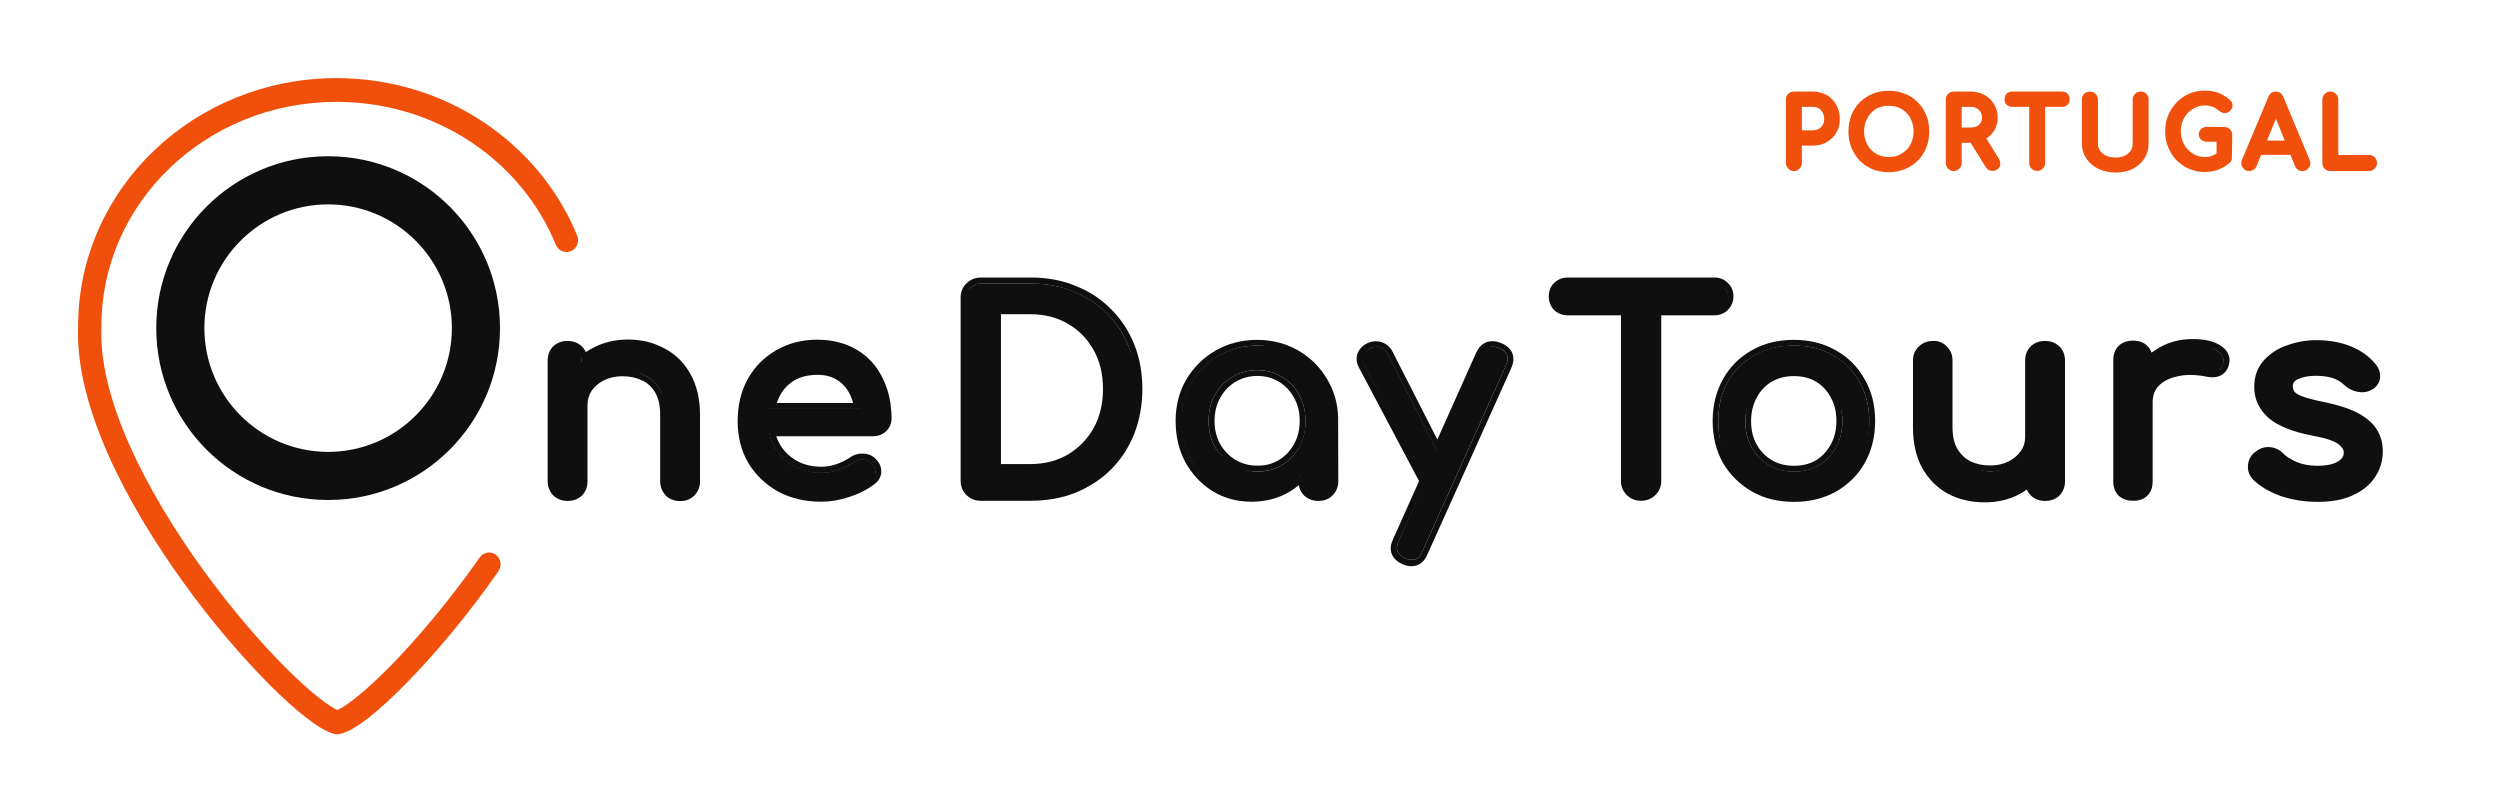 <svg width="160" height="52" viewBox="0 0 160 52" fill="none" xmlns="http://www.w3.org/2000/svg">
<g clip-path="url(#clip0_575_495)">
<path fill-rule="evenodd" clip-rule="evenodd" d="M21.54 6.52C13.18 6.52 6.49 12.99 6.49 20.86V20.88V20.9C6.39 23.17 7.09 25.8 8.3 28.51C9.5 31.21 11.18 33.95 12.97 36.43C14.76 38.9 16.65 41.1 18.28 42.73C19.09 43.54 19.83 44.21 20.45 44.69C20.95 45.08 21.33 45.32 21.59 45.44C21.65 45.41 21.74 45.37 21.85 45.31C22.07 45.18 22.35 44.99 22.67 44.74C23.31 44.24 24.1 43.52 24.98 42.63C26.73 40.85 28.79 38.4 30.7 35.68C30.94 35.34 31.4 35.26 31.73 35.5C32.06 35.74 32.14 36.22 31.9 36.56C29.95 39.36 27.83 41.87 26.02 43.71C25.12 44.63 24.28 45.4 23.57 45.95C23.22 46.23 22.88 46.46 22.58 46.63C22.29 46.8 21.98 46.94 21.67 46.99L21.49 47L21.33 46.95C20.81 46.8 20.19 46.39 19.53 45.88C18.85 45.35 18.07 44.64 17.23 43.8C15.55 42.11 13.6 39.86 11.77 37.32C9.94 34.79 8.2 31.96 6.94 29.13C5.69 26.32 4.89 23.45 5 20.84C5.02 12.04 12.47 5 21.54 5C28.52 5 34.52 9.16 36.94 15.08C37.1 15.47 36.92 15.91 36.54 16.07C36.16 16.23 35.73 16.05 35.57 15.66C33.4 10.33 27.95 6.52 21.54 6.52Z" fill="#F0500B"/>
<path d="M148.315 31.9C147.495 31.9 146.717 31.74 146.017 31.5C145.327 31.25 144.799 30.98 144.419 30.6C144.239 30.42 144.1 30.03 144.12 29.8C144.16 29.56 144.22 29.25 144.42 29.1C144.65 28.92 144.999 28.87 145.219 28.9C145.449 28.92 145.648 28.93 145.818 29.1C146.018 29.32 146.377 29.51 146.817 29.7C147.257 29.88 147.775 30 148.315 30C148.995 30 149.463 29.92 149.813 29.7C150.173 29.48 150.202 29.34 150.212 28.99C150.222 28.64 150.16 28.45 149.81 28.2C149.47 27.95 148.935 27.76 148.015 27.6C146.835 27.37 145.958 27.06 145.418 26.6C144.888 26.14 144.45 25.34 144.45 24.67C144.45 24.08 144.569 23.69 144.919 23.3C145.269 22.91 145.94 22.49 146.49 22.3C147.04 22.1 147.61 22 148.21 22C148.98 22 149.66 22.06 150.26 22.3C150.86 22.54 151.46 22.88 151.81 23.3C151.97 23.48 152.11 23.89 152.1 24.1C152.09 24.3 151.96 24.53 151.77 24.67C151.58 24.8 151.171 24.95 150.911 24.9C150.651 24.85 150.44 24.73 150.26 24.57C149.97 24.29 149.653 24.01 149.313 23.91C148.973 23.81 148.65 23.8 148.21 23.8C147.7 23.8 147.276 23.93 146.916 24.1C146.566 24.27 146.49 24.34 146.49 24.67C146.49 24.8 146.507 24.93 146.617 25.1C146.737 25.26 146.886 25.36 147.216 25.5C147.546 25.63 147.984 25.77 148.614 25.9C149.494 26.07 150.212 26.33 150.712 26.6C151.222 26.87 151.59 27.24 151.81 27.6C152.03 27.95 152.31 28.44 152.31 28.9C152.31 29.43 152.1 29.87 151.81 30.3C151.53 30.73 151.072 31.25 150.512 31.5C149.972 31.77 149.145 31.9 148.315 31.9Z" fill="#0F0F10"/>
<path d="M136.529 31.8C136.249 31.8 135.98 31.74 135.83 31.6C135.68 31.45 135.431 31.09 135.431 30.8V23C135.431 22.72 135.58 22.55 135.73 22.4C135.88 22.25 136.249 22.1 136.529 22.1C136.819 22.1 137.188 22.14 137.328 22.3C137.478 22.44 137.528 22.81 137.528 23.1V30.8C137.528 31.08 137.378 31.35 137.228 31.5C137.088 31.66 136.819 31.8 136.529 31.8ZM136.49 25.75C136.49 25.06 136.66 24.44 137 23.9C137.35 23.35 137.804 22.77 138.384 22.44C138.964 22.12 139.625 22 140.325 22C141.025 22 141.55 22.21 141.89 22.44C142.24 22.66 142.37 22.93 142.29 23.24C142.25 23.4 142.18 23.53 142.08 23.62C141.99 23.7 141.953 23.87 141.823 23.9C141.693 23.92 141.473 23.84 141.323 23.8C140.573 23.65 139.926 23.67 139.326 23.8C138.726 23.93 138.277 24.15 137.927 24.5C137.587 24.85 137.38 25.23 137.38 25.76H136.49V25.75Z" fill="#0F0F10"/>
<path d="M130.837 31.8C130.577 31.8 130.318 31.66 130.138 31.5C129.978 31.33 129.838 31.05 129.838 30.8V23.06C129.838 22.79 129.968 22.46 130.138 22.3C130.318 22.14 130.577 22 130.837 22C131.107 22 131.466 22.24 131.636 22.4C131.796 22.56 131.896 22.8 131.896 23.06L131.936 30.8C131.936 31.05 131.806 31.33 131.636 31.5C131.466 31.66 131.107 31.8 130.837 31.8ZM127.042 31.9C126.232 31.9 125.484 31.73 124.844 31.4C124.214 31.05 123.626 30.56 123.246 29.9C122.886 29.24 122.693 28.4 122.693 27.44V23.06C122.693 22.81 122.777 22.56 122.947 22.4C123.127 22.23 123.386 22.1 123.646 22.1C123.906 22.1 124.285 22.23 124.445 22.4C124.625 22.56 124.745 22.85 124.745 23.1V27.3C124.745 27.95 124.894 28.47 125.144 28.9C125.394 29.32 125.623 29.59 126.043 29.8C126.463 30 126.85 30.16 127.38 30.16C127.88 30.16 128.36 29.99 128.74 29.8C129.14 29.6 129.398 29.34 129.638 29C129.868 28.66 129.838 28.32 129.838 27.9L131.11 27.94C131.11 28.66 130.93 29.3 130.57 29.88C130.22 30.46 129.749 31.06 129.139 31.4C128.509 31.74 127.822 31.9 127.042 31.9Z" fill="#0F0F10"/>
<path d="M114.81 30.18C115.42 30.18 115.95 30.04 116.42 29.76C116.89 29.48 117.25 29.1 117.51 28.62C117.78 28.13 117.91 27.57 117.91 26.94C117.91 26.31 117.78 25.98 117.51 25.5C117.25 25 116.89 24.48 116.42 24.2C115.95 23.92 115.42 23.8 114.81 23.8C114.2 23.8 113.67 24.02 113.2 24.3C112.73 24.58 112.42 24.8 112.16 25.3C111.89 25.79 111.7 26.31 111.7 26.94C111.7 27.57 111.83 28.14 112.1 28.62C112.37 29.11 112.74 29.49 113.2 29.76C113.66 30.04 114.2 30.18 114.81 30.18ZM115.056 31.9C114.106 31.9 113.03 31.71 112.3 31.3C111.58 30.88 110.982 30.42 110.562 29.7C110.152 28.97 109.97 27.87 109.97 26.93C109.97 25.98 110.17 25.15 110.58 24.43C111 23.7 111.57 23.14 112.3 22.73C113.02 22.31 113.86 22.11 114.81 22.11C115.74 22.11 116.57 22.32 117.3 22.73C118.02 23.13 118.59 23.7 119 24.43C119.42 25.15 119.63 25.98 119.63 26.93C119.63 27.87 119.561 28.67 119.151 29.4C118.741 30.12 118.23 30.78 117.51 31.2C116.78 31.61 115.996 31.9 115.056 31.9Z" fill="#0F0F10"/>
<path d="M92.42 31.29C92.2 31.38 91.99 31.39 91.79 31.32C91.6 31.24 91.325 31.07 91.205 30.85L87.27 23.3C87.15 23.08 87.19 22.9 87.27 22.71C87.36 22.5 87.52 22.35 87.74 22.26C87.96 22.17 88.17 22.16 88.37 22.24C88.57 22.31 88.72 22.45 88.83 22.67L92.67 30.21C92.79 30.43 92.83 30.64 92.79 30.85C92.77 31.05 92.64 31.2 92.42 31.29ZM90.35 35.83C90.23 35.83 90.09 35.8 89.93 35.73C89.42 35.5 89.28 35.14 89.51 34.64L94.782 22.6C95.012 22.11 95.45 22.08 95.95 22.28C96.48 22.5 96.62 22.86 96.39 23.37L91.03 35.29C90.9 35.65 90.67 35.83 90.35 35.83Z" fill="#0F0F10"/>
<path d="M84.38 31.89C84.12 31.89 83.71 31.61 83.53 31.45C83.37 31.28 83.28 31.06 83.28 30.81L83.48 28.16L83.81 26.32L85.46 26.94V30.8C85.46 31.05 85.17 31.47 85 31.64C84.85 31.81 84.64 31.89 84.38 31.89ZM80.46 30.18C81.06 30.18 81.59 30.04 82.05 29.76C82.52 29.47 82.89 29.08 83.15 28.6C83.42 28.1 83.55 27.55 83.55 26.94C83.55 26.32 83.42 25.76 83.15 25.28C82.88 24.78 82.51 24.4 82.05 24.12C81.58 23.83 81.05 23.69 80.46 23.69C79.88 23.69 79.34 23.83 78.87 24.12C78.4 24.4 78.03 24.78 77.75 25.28C77.48 25.77 77.35 26.32 77.35 26.94C77.35 27.55 77.48 28.11 77.75 28.6C78.03 29.09 78.432 29.41 78.902 29.7C79.372 29.98 79.87 30.18 80.46 30.18ZM80.11 31.94C79.26 31.94 78.383 31.61 77.703 31.2C77.023 30.77 76.6 30.12 76.2 29.4C75.81 28.67 75.62 27.85 75.62 26.94C75.62 26.03 75.83 25.21 76.25 24.48C76.68 23.75 77.26 23.18 77.98 22.76C78.72 22.33 79.54 22.12 80.45 22.12C81.36 22.12 82.38 22.13 83.1 22.56C83.82 22.98 84.4 23.75 84.82 24.48C85.25 25.21 85.46 26.03 85.46 26.94H84.59C84.59 27.85 84.39 28.67 83.99 29.4C83.6 30.12 83.067 30.77 82.397 31.2C81.717 31.61 80.96 31.94 80.11 31.94Z" fill="#0F0F10"/>
<path d="M63.88 29.88H65.94C66.92 29.88 67.79 29.66 68.53 29.22C69.29 28.77 69.69 28.36 70.12 27.58C70.55 26.79 70.77 26.1 70.77 25.09C70.77 24.07 70.55 23.18 70.12 22.4C69.69 21.63 69.29 21.02 68.53 20.58C67.78 20.14 66.92 19.92 65.94 19.92H63.88V29.88ZM62.77 31.87C62.51 31.87 62.202 31.67 62.022 31.5C61.842 31.33 61.66 31.02 61.66 30.77V19.04C61.66 18.77 61.95 18.56 62.12 18.4C62.3 18.23 62.51 18.14 62.77 18.14H65.94C66.94 18.14 67.86 18.31 68.67 18.64C69.5 18.96 70.22 19.43 70.83 20.04C71.44 20.64 71.9 21.35 72.23 22.17C72.56 22.99 72.909 23.91 72.909 24.9C72.909 25.89 72.739 26.77 72.409 27.6C72.079 28.42 71.621 29.19 71.011 29.8C70.401 30.4 69.644 30.97 68.814 31.3C67.994 31.62 66.94 31.87 65.94 31.87H62.77Z" fill="#0F0F10"/>
<path d="M52.58 31.9C51.61 31.9 50.697 31.71 49.937 31.3C49.187 30.88 48.62 30.31 48.19 29.59C47.77 28.86 47.44 27.88 47.44 26.94C47.44 25.99 47.64 25.09 48.04 24.37C48.45 23.64 49.028 23.01 49.738 22.6C50.448 22.18 51.4 22 52.32 22C53.23 22 54.171 22.19 54.831 22.6C55.481 22.99 55.989 23.79 56.329 24.5C56.679 25.19 56.829 25.89 56.829 26.8C56.829 27.02 56.779 27.25 56.629 27.4C56.479 27.54 56.17 27.7 55.93 27.7H48.82V26.15H55.83L55.11 26.64C55.1 26.06 54.89 25.65 54.67 25.2C54.45 24.74 54.143 24.36 53.733 24.1C53.323 23.83 52.9 23.7 52.32 23.7C51.65 23.7 51.116 23.81 50.636 24.1C50.166 24.39 49.888 24.69 49.638 25.2C49.388 25.7 49.16 26.3 49.16 26.94C49.16 27.58 49.31 28.14 49.6 28.64C49.89 29.14 50.3 29.53 50.81 29.82C51.32 30.11 51.91 30.25 52.58 30.25C52.94 30.25 53.31 30.19 53.68 30.06C54.07 29.92 54.38 29.77 54.61 29.59C54.79 29.46 54.97 29.4 55.17 29.4C55.38 29.39 55.56 29.45 55.71 29.57C55.91 29.74 56.01 29.93 56.03 30.14C56.04 30.35 56.03 30.65 55.83 30.8C55.43 31.11 54.932 31.41 54.332 31.6C53.752 31.8 53.12 31.9 52.58 31.9Z" fill="#0F0F10"/>
<path d="M36.321 31.89C36.06 31.89 35.85 31.81 35.67 31.65C35.511 31.48 35.221 31.06 35.221 30.81L35.257 23.08C35.257 22.81 35.386 22.46 35.556 22.3C35.736 22.14 36.095 22.12 36.355 22.12C36.625 22.12 36.884 22.14 37.054 22.3C37.214 22.46 37.221 22.82 37.221 23.08L37.42 30.81C37.42 31.06 37.141 31.48 36.971 31.65C36.81 31.81 36.59 31.89 36.321 31.89ZM43.52 31.89C43.261 31.89 43.05 31.81 42.87 31.65C42.711 31.48 42.421 31.06 42.421 30.81V26.55C42.421 25.89 42.501 25.35 42.251 24.94C42.001 24.53 41.67 24.22 41.251 24.02C40.84 23.81 40.391 23.8 39.851 23.8C39.361 23.8 38.852 23.91 38.453 24.1C38.053 24.3 37.894 24.56 37.654 24.9C37.423 25.22 37.2 25.5 37.2 25.93H36.1C36.1 25.2 36.281 24.56 36.63 23.99C36.99 23.41 37.433 22.84 38.053 22.5C38.673 22.17 39.47 22 40.25 22C41.06 22 41.907 22.25 42.547 22.6C43.187 22.94 43.576 23.44 43.946 24.1C44.316 24.76 44.62 25.6 44.62 26.56V30.82C44.62 31.07 44.331 31.49 44.16 31.66C43.99 31.81 43.781 31.89 43.52 31.89Z" fill="#0F0F10"/>
<path fill-rule="evenodd" clip-rule="evenodd" d="M144.34 28.92C144.62 28.7 144.95 28.57 145.31 28.62C145.63 28.65 145.91 28.8 146.14 29.03C146.29 29.19 146.55 29.37 146.96 29.56C147.35 29.72 147.79 29.81 148.28 29.81C148.93 29.81 149.36 29.7 149.62 29.54C149.9 29.37 149.99 29.19 150 29C150.01 28.81 149.92 28.62 149.65 28.42C149.39 28.22 148.84 28.03 147.94 27.87C146.73 27.63 145.8 27.27 145.19 26.75C144.59 26.22 144.27 25.55 144.27 24.77C144.27 24.1 144.47 23.52 144.89 23.06C145.29 22.62 145.79 22.29 146.4 22.09C146.99 21.88 147.61 21.77 148.24 21.77C149.05 21.77 149.79 21.9 150.44 22.16C151.08 22.42 151.61 22.79 152.01 23.27C152.22 23.51 152.34 23.8 152.33 24.12C152.31 24.45 152.14 24.71 151.88 24.9H151.87H151.86C151.58 25.09 151.25 25.14 150.91 25.08C150.59 25.02 150.3 24.89 150.07 24.67C149.81 24.43 149.55 24.27 149.27 24.19C148.98 24.1 148.62 24.05 148.21 24.05C147.74 24.05 147.36 24.13 147.06 24.27C146.93 24.33 146.85 24.4 146.81 24.46C146.77 24.52 146.74 24.59 146.74 24.69C146.74 24.83 146.77 24.94 146.83 25.05C146.89 25.13 147.03 25.24 147.32 25.36C147.62 25.47 148.07 25.6 148.69 25.72C149.58 25.9 150.31 26.13 150.86 26.41C151.41 26.7 151.84 27.05 152.11 27.48C152.37 27.89 152.5 28.37 152.5 28.89C152.5 29.49 152.33 30.05 152 30.54C151.67 31.04 151.19 31.42 150.58 31.7C149.97 31.98 149.22 32.12 148.35 32.12C147.49 32.12 146.69 31.99 145.95 31.74C145.23 31.47 144.64 31.13 144.2 30.7C143.96 30.44 143.84 30.13 143.87 29.78V29.77V29.76C143.9 29.41 144.07 29.12 144.34 28.92ZM146.06 31.38C146.76 31.62 147.52 31.74 148.34 31.74C149.17 31.74 149.86 31.61 150.41 31.36C150.97 31.11 151.39 30.77 151.67 30.34C151.96 29.91 152.11 29.43 152.11 28.9C152.11 28.44 152 28.03 151.78 27.69C151.56 27.33 151.19 27.02 150.68 26.75C150.18 26.48 149.49 26.26 148.61 26.09C147.98 25.96 147.5 25.84 147.17 25.71C146.84 25.57 146.62 25.42 146.5 25.26C146.39 25.09 146.34 24.9 146.34 24.69C146.34 24.35 146.52 24.1 146.87 23.93C147.23 23.76 147.67 23.67 148.18 23.67C148.62 23.67 149.02 23.72 149.35 23.83C149.69 23.93 150 24.12 150.3 24.4C150.48 24.56 150.69 24.67 150.95 24.71C151.21 24.76 151.43 24.72 151.62 24.59C151.81 24.45 151.91 24.28 151.92 24.09C151.93 23.88 151.86 23.69 151.69 23.5C151.34 23.07 150.87 22.74 150.27 22.5C149.67 22.26 148.99 22.14 148.22 22.14C147.62 22.14 147.05 22.24 146.5 22.43C145.95 22.61 145.5 22.9 145.15 23.3C144.8 23.68 144.62 24.17 144.62 24.76C144.62 25.43 144.88 26 145.41 26.46C145.95 26.92 146.81 27.27 147.99 27.5C148.9 27.66 149.53 27.87 149.87 28.12C150.22 28.37 150.39 28.67 150.38 29.02C150.37 29.37 150.18 29.65 149.82 29.87C149.47 30.09 148.96 30.2 148.28 30.2C147.74 30.2 147.25 30.11 146.81 29.92C146.38 29.72 146.06 29.52 145.86 29.3C145.7 29.13 145.5 29.03 145.26 29.01C145.04 28.98 144.81 29.05 144.58 29.24C144.38 29.39 144.26 29.59 144.23 29.83C144.21 30.06 144.28 30.27 144.46 30.45C144.84 30.81 145.38 31.12 146.06 31.38Z" fill="#0F0F10"/>
<path fill-rule="evenodd" clip-rule="evenodd" d="M137.77 25.75V30.81C137.77 31.15 137.68 31.47 137.44 31.71C137.2 31.96 136.87 32.05 136.52 32.05C136.18 32.05 135.86 31.96 135.61 31.74L135.6 31.73L135.59 31.72C135.34 31.48 135.25 31.15 135.25 30.8V23.05C135.25 22.7 135.35 22.38 135.59 22.14C135.83 21.9 136.16 21.8 136.51 21.8C136.86 21.8 137.19 21.89 137.43 22.14C137.56 22.26 137.65 22.41 137.7 22.57C137.86 22.45 138.04 22.34 138.22 22.23C138.86 21.87 139.57 21.7 140.33 21.7C141.06 21.7 141.67 21.82 142.1 22.11C142.31 22.24 142.49 22.41 142.59 22.62C142.7 22.84 142.72 23.08 142.66 23.31C142.61 23.53 142.51 23.73 142.33 23.89C142.18 24.02 142.01 24.1 141.81 24.13C141.62 24.16 141.43 24.15 141.24 24.11C140.53 23.97 139.92 23.96 139.39 24.08C138.85 24.19 138.45 24.4 138.16 24.69C137.9 24.96 137.77 25.3 137.77 25.75ZM137.38 25.75V30.81C137.38 31.09 137.3 31.3 137.15 31.45C137.01 31.6 136.79 31.68 136.5 31.68C136.22 31.68 136 31.61 135.85 31.47C135.7 31.32 135.62 31.1 135.62 30.81V23.06C135.62 22.78 135.7 22.57 135.85 22.42C136 22.27 136.22 22.19 136.5 22.19C136.79 22.19 137.01 22.26 137.15 22.42C137.26 22.52 137.33 22.67 137.36 22.86C137.37 22.92 137.37 22.99 137.37 23.07V23.39C137.47 23.28 137.58 23.17 137.69 23.07C137.71 23.05 137.73 23.04 137.75 23.02C137.94 22.86 138.16 22.71 138.39 22.58C138.97 22.26 139.62 22.09 140.32 22.09C141.02 22.09 141.54 22.21 141.88 22.44C142.23 22.66 142.36 22.93 142.28 23.24C142.24 23.4 142.17 23.53 142.07 23.62C141.98 23.7 141.87 23.75 141.74 23.78C141.61 23.8 141.47 23.8 141.32 23.76C140.57 23.61 139.9 23.6 139.3 23.73C138.7 23.86 138.23 24.09 137.88 24.44C137.83 24.49 137.79 24.53 137.75 24.58C137.51 24.89 137.38 25.29 137.38 25.75Z" fill="#0F0F10"/>
<path fill-rule="evenodd" clip-rule="evenodd" d="M124.59 22.17C124.84 22.41 124.96 22.71 124.96 23.06V27.32C124.96 27.92 125.07 28.39 125.28 28.74C125.49 29.09 125.77 29.35 126.12 29.53C126.48 29.7 126.9 29.79 127.37 29.79C127.82 29.79 128.2 29.7 128.53 29.54C128.87 29.37 129.14 29.14 129.33 28.87C129.52 28.6 129.61 28.3 129.61 27.96V23.07C129.61 22.72 129.72 22.41 129.97 22.16C130.22 21.93 130.53 21.82 130.88 21.82C131.23 21.82 131.55 21.93 131.8 22.17C132.05 22.41 132.16 22.73 132.16 23.08V30.81C132.16 31.15 132.05 31.46 131.81 31.71C131.56 31.95 131.24 32.06 130.89 32.06C130.54 32.06 130.23 31.95 129.98 31.72L129.97 31.71L129.96 31.7C129.86 31.59 129.77 31.47 129.72 31.33C129.58 31.43 129.44 31.51 129.29 31.6C128.62 31.97 127.86 32.15 127.02 32.15C126.16 32.15 125.37 31.97 124.67 31.6C123.97 31.22 123.42 30.66 123.02 29.95C122.62 29.22 122.43 28.35 122.43 27.34V23.08C122.43 22.74 122.54 22.43 122.79 22.19C123.04 21.94 123.35 21.82 123.71 21.82C124.04 21.8 124.35 21.92 124.59 22.17ZM124.84 31.26C125.48 31.59 126.21 31.76 127.01 31.76C127.79 31.76 128.49 31.59 129.1 31.26C129.28 31.16 129.46 31.05 129.62 30.93C129.68 30.89 129.73 30.84 129.79 30.79C129.86 30.73 129.93 30.67 130 30.6V30.79C130 30.89 130.01 30.99 130.04 31.08C130.08 31.21 130.15 31.33 130.25 31.43C130.43 31.59 130.64 31.67 130.9 31.67C131.17 31.67 131.38 31.59 131.55 31.43C131.71 31.26 131.8 31.04 131.8 30.79V23.06C131.8 22.79 131.72 22.58 131.55 22.42C131.39 22.26 131.17 22.18 130.9 22.18C130.64 22.18 130.43 22.26 130.25 22.42C130.09 22.58 130 22.8 130 23.06V27.95C130 28.37 129.88 28.74 129.65 29.08C129.64 29.09 129.63 29.11 129.62 29.12C129.39 29.43 129.08 29.69 128.7 29.87C128.31 30.07 127.87 30.16 127.37 30.16C126.84 30.16 126.37 30.06 125.95 29.87C125.53 29.66 125.2 29.35 124.95 28.93C124.7 28.5 124.58 27.97 124.58 27.32V23.06C124.58 22.81 124.49 22.6 124.32 22.44C124.16 22.27 123.95 22.18 123.69 22.18C123.43 22.18 123.22 22.27 123.04 22.44C122.88 22.6 122.79 22.81 122.79 23.06V27.32C122.79 28.28 122.97 29.09 123.33 29.75C123.71 30.41 124.21 30.91 124.84 31.26Z" fill="#0F0F10"/>
<path fill-rule="evenodd" clip-rule="evenodd" d="M117.17 28.44C117.41 28.01 117.53 27.52 117.53 26.94C117.53 26.36 117.41 25.86 117.17 25.44C116.94 25 116.63 24.67 116.23 24.43C115.83 24.19 115.36 24.07 114.81 24.07C114.26 24.07 113.8 24.19 113.39 24.43C112.98 24.67 112.66 25.01 112.43 25.45C112.2 25.87 112.07 26.37 112.07 26.95C112.07 27.53 112.19 28.03 112.43 28.45C112.67 28.88 112.99 29.21 113.4 29.45C113.8 29.69 114.27 29.81 114.82 29.81C115.37 29.81 115.83 29.69 116.24 29.45C116.63 29.2 116.94 28.87 117.17 28.44ZM116.42 29.77C115.95 30.05 115.42 30.19 114.81 30.19C114.2 30.19 113.67 30.05 113.2 29.77C112.73 29.49 112.36 29.11 112.1 28.63C111.83 28.14 111.7 27.58 111.7 26.95C111.7 26.31 111.83 25.75 112.1 25.27C112.37 24.77 112.74 24.39 113.2 24.11C113.67 23.83 114.2 23.69 114.81 23.69C115.42 23.69 115.95 23.83 116.42 24.11C116.89 24.39 117.25 24.77 117.51 25.27C117.78 25.76 117.91 26.32 117.91 26.95C117.91 27.59 117.78 28.15 117.51 28.63C117.25 29.11 116.89 29.49 116.42 29.77ZM112.11 22.42C112.9 21.97 113.8 21.75 114.81 21.75C115.8 21.75 116.7 21.97 117.49 22.42C118.27 22.86 118.89 23.47 119.33 24.26C119.79 25.04 120.01 25.94 120.01 26.94C120.01 27.93 119.79 28.83 119.35 29.62C118.91 30.4 118.29 31.01 117.51 31.46C116.72 31.9 115.82 32.12 114.82 32.12C113.82 32.12 112.92 31.91 112.13 31.46C111.35 31.01 110.73 30.4 110.27 29.63C109.83 28.84 109.61 27.94 109.61 26.95C109.61 25.95 109.83 25.05 110.27 24.27C110.71 23.47 111.33 22.86 112.11 22.42ZM112.3 31.14C113.02 31.54 113.86 31.75 114.81 31.75C115.76 31.75 116.59 31.55 117.32 31.14C118.04 30.72 118.61 30.16 119.02 29.44C119.43 28.71 119.63 27.88 119.63 26.94C119.63 25.99 119.42 25.16 119 24.44C118.59 23.71 118.02 23.15 117.3 22.74C116.58 22.32 115.75 22.12 114.81 22.12C113.86 22.12 113.03 22.33 112.3 22.74C111.58 23.14 111 23.71 110.58 24.44C110.17 25.16 109.97 25.99 109.97 26.94C109.97 27.88 110.17 28.71 110.58 29.44C111 30.15 111.58 30.72 112.3 31.14Z" fill="#0F0F10"/>
<path fill-rule="evenodd" clip-rule="evenodd" d="M99.5 18.965C99.5 18.967 99.5 18.968 99.5 18.97C99.5 18.974 99.5 18.979 99.5 18.983C99.5 18.977 99.5 18.971 99.5 18.965ZM110.57 18.953C110.569 18.706 110.488 18.519 110.32 18.37C110.17 18.21 109.97 18.13 109.72 18.13H100.34V18.13C100.34 18.13 100.34 18.13 100.34 18.13H106.067H109.72C109.97 18.13 110.16 18.21 110.32 18.37C110.478 18.519 110.568 18.716 110.57 18.953ZM99.46 18.11C99.7 17.88 100 17.76 100.34 17.76H109.71C110.05 17.76 110.35 17.87 110.58 18.11C110.83 18.34 110.94 18.64 110.94 18.97C110.94 19.3 110.82 19.6 110.58 19.84C110.34 20.08 110.04 20.18 109.71 20.18H106.32V30.77C106.32 31.12 106.2 31.43 105.95 31.68C105.7 31.93 105.38 32.05 105.03 32.05C104.67 32.05 104.36 31.93 104.11 31.68C103.86 31.43 103.74 31.12 103.74 30.77V20.18H100.34C100.01 20.18 99.71 20.07 99.47 19.85L99.46 19.84L99.45 19.83C99.23 19.59 99.12 19.3 99.12 18.97C99.12 18.64 99.23 18.34 99.46 18.11Z" fill="#0F0F10"/>
<path fill-rule="evenodd" clip-rule="evenodd" d="M89.93 35.73C90.09 35.8 90.23 35.83 90.35 35.83C90.67 35.83 90.89 35.65 91.03 35.29L96.39 23.37C96.62 22.86 96.48 22.5 95.95 22.28C95.45 22.07 95.08 22.21 94.85 22.7L92.03 28.99L88.82 22.68C88.71 22.46 88.56 22.32 88.36 22.25C88.16 22.17 87.95 22.18 87.73 22.27C87.51 22.36 87.381 22.59 87.291 22.8C87.211 23 87.2 23.12 87.31 23.34L86.97 23.52C86.81 23.22 86.77 22.89 86.9 22.58C87.03 22.28 87.27 22.06 87.57 21.94C87.87 21.82 88.18 21.8 88.48 21.92C88.78 22.03 89 22.25 89.14 22.54L91.99 28.13L94.48 22.56C94.62 22.26 94.83 22.02 95.14 21.9C95.45 21.79 95.77 21.83 96.08 21.96C96.4 22.09 96.67 22.3 96.79 22.61C96.91 22.92 96.86 23.25 96.72 23.56L91.36 35.47C91.27 35.69 91.15 35.88 90.97 36.02C90.78 36.17 90.56 36.24 90.33 36.24C90.14 36.24 89.95 36.19 89.76 36.11C89.45 35.97 89.19 35.76 89.07 35.45C88.95 35.14 89.01 34.82 89.15 34.52L90.82 30.79L86.97 23.52L87.31 23.34L91.25 30.78L89.5 34.68C89.28 35.13 89.42 35.49 89.93 35.73Z" fill="#0F0F10"/>
<path fill-rule="evenodd" clip-rule="evenodd" d="M77.79 22.44C78.59 21.98 79.48 21.75 80.45 21.75C81.42 21.75 82.31 21.98 83.1 22.44C83.88 22.89 84.5 23.51 84.95 24.29C85.38 25.01 85.61 25.81 85.64 26.69L85.65 30.8C85.65 31.15 85.53 31.46 85.28 31.71C85.04 31.95 84.73 32.06 84.38 32.06C84.03 32.06 83.72 31.95 83.47 31.72L83.46 31.71L83.45 31.7C83.27 31.51 83.17 31.3 83.12 31.05C82.96 31.19 82.78 31.31 82.6 31.43C81.86 31.89 81.02 32.11 80.1 32.11C79.18 32.11 78.35 31.89 77.6 31.43C76.87 30.97 76.29 30.35 75.86 29.58C75.44 28.79 75.24 27.91 75.24 26.94C75.24 25.97 75.46 25.08 75.92 24.29C76.39 23.51 77.01 22.89 77.79 22.44ZM81.85 29.44C82.26 29.19 82.58 28.85 82.82 28.42C83.06 27.98 83.18 27.49 83.18 26.94C83.18 26.37 83.06 25.88 82.82 25.46C82.58 25.02 82.26 24.68 81.86 24.44C81.46 24.19 81 24.06 80.47 24.06C79.95 24.06 79.49 24.19 79.07 24.44C78.66 24.68 78.34 25.02 78.09 25.46C77.86 25.88 77.73 26.37 77.73 26.94C77.73 27.49 77.85 27.98 78.09 28.42C78.34 28.85 78.67 29.19 79.08 29.44C79.5 29.68 79.96 29.8 80.48 29.8C80.99 29.81 81.45 29.68 81.85 29.44ZM83.11 28.69C83.13 28.66 83.14 28.63 83.16 28.61C83.24 28.46 83.31 28.31 83.36 28.16C83.36 28.15 83.37 28.15 83.37 28.14C83.5 27.77 83.56 27.37 83.56 26.95C83.56 26.71 83.54 26.49 83.5 26.27C83.49 26.22 83.48 26.17 83.47 26.12C83.4 25.82 83.3 25.54 83.15 25.28C82.88 24.78 82.51 24.4 82.05 24.12C81.58 23.83 81.05 23.69 80.46 23.69C79.88 23.69 79.34 23.83 78.87 24.12C78.4 24.4 78.03 24.78 77.75 25.28C77.48 25.77 77.35 26.32 77.35 26.94C77.35 27.55 77.48 28.11 77.75 28.6C78.03 29.09 78.4 29.47 78.87 29.76C79.35 30.04 79.88 30.18 80.46 30.18C81.06 30.18 81.59 30.04 82.05 29.76C82.49 29.49 82.84 29.14 83.11 28.69ZM77.81 31.12C78.49 31.54 79.25 31.74 80.11 31.74C80.96 31.74 81.73 31.53 82.41 31.12C82.67 30.96 82.9 30.78 83.12 30.57C83.26 30.44 83.38 30.31 83.5 30.16V30.8C83.5 31.05 83.58 31.27 83.75 31.44C83.93 31.6 84.14 31.68 84.4 31.68C84.66 31.68 84.87 31.6 85.03 31.44C85.21 31.27 85.29 31.05 85.29 30.8V26.94C85.29 26.81 85.29 26.69 85.28 26.56C85.28 26.55 85.28 26.53 85.28 26.52C85.22 25.77 85.01 25.09 84.65 24.48C84.23 23.75 83.66 23.18 82.93 22.76C82.21 22.33 81.39 22.12 80.48 22.12C79.57 22.12 78.75 22.33 78.01 22.76C77.29 23.18 76.71 23.75 76.28 24.48C75.86 25.21 75.65 26.03 75.65 26.94C75.65 27.85 75.84 28.67 76.23 29.4C76.59 30.12 77.13 30.69 77.81 31.12Z" fill="#0F0F10"/>
<path fill-rule="evenodd" clip-rule="evenodd" d="M70.32 27.58C69.891 28.35 69.29 28.97 68.531 29.42C67.781 29.86 66.921 30.08 65.941 30.08H63.681V19.73H65.941C66.921 19.73 67.79 19.95 68.531 20.39C69.29 20.83 69.891 21.44 70.32 22.21C70.751 22.98 70.971 23.88 70.971 24.9C70.971 25.9 70.76 26.8 70.32 27.58ZM68.341 20.72C67.66 20.32 66.861 20.11 65.941 20.11H64.061V29.7H65.941C66.861 29.7 67.66 29.49 68.341 29.09C69.04 28.67 69.591 28.11 69.99 27.4C70.391 26.68 70.591 25.84 70.591 24.9C70.591 23.94 70.391 23.11 69.99 22.4C69.591 21.68 69.04 21.12 68.341 20.72ZM70.831 20.05C70.221 19.44 69.501 18.97 68.671 18.65C67.85 18.31 66.941 18.15 65.941 18.15H62.77C62.511 18.15 62.3 18.24 62.12 18.41C61.941 18.57 61.861 18.79 61.861 19.05V30.78C61.861 31.03 61.95 31.25 62.12 31.42C62.3 31.59 62.511 31.68 62.77 31.68H65.941C66.941 31.68 67.861 31.52 68.671 31.19C69.501 30.85 70.221 30.39 70.831 29.79C71.441 29.18 71.9 28.46 72.231 27.64C72.561 26.81 72.721 25.9 72.721 24.9C72.721 23.9 72.561 23 72.231 22.18C71.91 21.36 71.441 20.65 70.831 20.05ZM72.591 27.77C72.24 28.64 71.751 29.4 71.1 30.05C70.46 30.69 69.691 31.18 68.82 31.54C67.951 31.88 66.99 32.05 65.941 32.05H62.77C62.42 32.05 62.1 31.93 61.85 31.68C61.6 31.43 61.48 31.12 61.48 30.77V19.04C61.48 18.69 61.6 18.37 61.861 18.13C62.111 17.89 62.42 17.76 62.77 17.76H65.941C66.99 17.76 67.951 17.93 68.82 18.29C69.701 18.63 70.46 19.13 71.1 19.78C71.751 20.42 72.24 21.17 72.591 22.04C72.941 22.91 73.111 23.86 73.111 24.9C73.111 25.93 72.93 26.89 72.591 27.77Z" fill="#0F0F10"/>
<path fill-rule="evenodd" clip-rule="evenodd" d="M49.67 22.42C50.45 21.97 51.33 21.74 52.31 21.74C53.28 21.74 54.13 21.96 54.86 22.4C55.58 22.83 56.12 23.44 56.49 24.2C56.73 24.68 56.9 25.21 56.98 25.77L56.99 25.81C57.03 26.12 57.06 26.44 57.06 26.77C57.06 27.09 56.95 27.37 56.72 27.59L56.71 27.6L56.7 27.61C56.47 27.82 56.18 27.92 55.86 27.92H49.68C49.74 28.11 49.82 28.28 49.92 28.45C50.18 28.89 50.53 29.23 50.99 29.49C51.44 29.74 51.96 29.87 52.57 29.87C52.89 29.87 53.21 29.82 53.55 29.7C53.91 29.57 54.18 29.43 54.38 29.29C54.61 29.12 54.87 29.03 55.16 29.03C55.46 29.02 55.73 29.1 55.96 29.29C56.21 29.51 56.39 29.79 56.4 30.12C56.42 30.48 56.25 30.77 55.97 30.98C55.53 31.32 54.99 31.6 54.37 31.8C53.75 32.01 53.15 32.11 52.57 32.11C51.55 32.11 50.62 31.9 49.8 31.46C49 31.01 48.36 30.4 47.89 29.63C47.43 28.84 47.21 27.94 47.21 26.95C47.21 25.95 47.42 25.05 47.85 24.27C48.29 23.48 48.9 22.86 49.67 22.42ZM54.6 25.79C54.55 25.61 54.49 25.44 54.41 25.27C54.22 24.87 53.95 24.56 53.6 24.33C53.26 24.11 52.84 23.99 52.32 23.99C51.71 23.99 51.21 24.12 50.8 24.37C50.4 24.62 50.09 24.96 49.87 25.41C49.81 25.53 49.76 25.66 49.72 25.79H54.6ZM49.32 25.79C49.28 25.91 49.25 26.04 49.23 26.17H55.07C55.05 26.04 55.03 25.92 55 25.79C54.94 25.55 54.86 25.32 54.76 25.11C54.54 24.65 54.22 24.28 53.81 24.02C53.4 23.76 52.9 23.62 52.32 23.62C51.65 23.62 51.08 23.76 50.6 24.05C50.13 24.34 49.78 24.74 49.53 25.25C49.44 25.42 49.37 25.6 49.32 25.79ZM49.98 31.14C50.74 31.54 51.6 31.75 52.57 31.75C53.11 31.75 53.67 31.65 54.25 31.46C54.85 31.26 55.34 31.01 55.74 30.7C55.94 30.55 56.03 30.37 56.02 30.16C56.01 29.95 55.9 29.76 55.7 29.59C55.55 29.46 55.37 29.41 55.16 29.42C54.96 29.42 54.77 29.48 54.6 29.61C54.37 29.78 54.06 29.94 53.67 30.08C53.3 30.21 52.93 30.27 52.57 30.27C51.9 30.27 51.31 30.13 50.8 29.84C50.29 29.55 49.88 29.16 49.59 28.66C49.46 28.44 49.36 28.2 49.28 27.95C49.24 27.83 49.22 27.7 49.2 27.57H55.86C56.09 27.57 56.29 27.5 56.44 27.36C56.59 27.21 56.67 27.02 56.67 26.81C56.67 26.56 56.66 26.32 56.63 26.09C56.62 26 56.61 25.9 56.59 25.81C56.51 25.3 56.36 24.83 56.14 24.4C55.8 23.7 55.3 23.15 54.65 22.75C54 22.35 53.21 22.14 52.3 22.14C51.38 22.14 50.56 22.35 49.85 22.76C49.14 23.16 48.58 23.73 48.17 24.46C47.77 25.18 47.57 26.01 47.57 26.96C47.57 27.9 47.78 28.73 48.2 29.46C48.65 30.15 49.24 30.72 49.98 31.14Z" fill="#0F0F10"/>
<path fill-rule="evenodd" clip-rule="evenodd" d="M37.6 25.92V30.81C37.6 31.15 37.49 31.46 37.25 31.71C37 31.95 36.68 32.06 36.33 32.06C35.98 32.06 35.67 31.95 35.42 31.72L35.41 31.71L35.4 31.7C35.17 31.45 35.05 31.14 35.05 30.8V23.07C35.05 22.72 35.16 22.41 35.41 22.16C35.66 21.93 35.97 21.82 36.32 21.82C36.67 21.82 36.99 21.93 37.24 22.17C37.35 22.28 37.44 22.41 37.49 22.54C37.63 22.44 37.77 22.36 37.92 22.28C38.6 21.91 39.36 21.73 40.19 21.73C41.05 21.73 41.83 21.92 42.53 22.3C43.24 22.67 43.79 23.22 44.19 23.94C44.6 24.67 44.8 25.54 44.8 26.55V30.81C44.8 31.16 44.68 31.47 44.43 31.72C44.19 31.96 43.88 32.07 43.53 32.07C43.18 32.07 42.87 31.96 42.62 31.73L42.61 31.72L42.6 31.7C42.37 31.45 42.25 31.14 42.25 30.8V26.54C42.25 25.92 42.13 25.46 41.93 25.12C41.72 24.77 41.45 24.51 41.1 24.35H41.09H41.08C40.73 24.17 40.32 24.08 39.83 24.08C39.39 24.08 39.01 24.17 38.67 24.33C38.33 24.5 38.06 24.73 37.87 25C37.69 25.27 37.6 25.56 37.6 25.92ZM42.88 31.45C43.06 31.61 43.27 31.69 43.53 31.69C43.79 31.69 44 31.61 44.16 31.45C44.34 31.28 44.42 31.06 44.42 30.81V26.55C44.42 25.59 44.23 24.78 43.86 24.12C43.5 23.46 43 22.96 42.35 22.63C41.72 22.28 41 22.11 40.19 22.11C39.42 22.11 38.72 22.28 38.1 22.61C37.92 22.71 37.74 22.82 37.58 22.94C37.52 22.98 37.46 23.03 37.41 23.08C37.34 23.14 37.27 23.2 37.21 23.26V23.08C37.21 22.97 37.2 22.88 37.17 22.79C37.13 22.65 37.06 22.54 36.96 22.44C36.8 22.28 36.58 22.2 36.31 22.2C36.05 22.2 35.84 22.28 35.66 22.44C35.5 22.6 35.41 22.82 35.41 23.08V30.81C35.41 31.06 35.49 31.28 35.66 31.45C35.84 31.61 36.05 31.69 36.31 31.69C36.58 31.69 36.79 31.61 36.96 31.45C37.12 31.28 37.21 31.06 37.21 30.81V25.92C37.21 25.49 37.33 25.12 37.56 24.79C37.57 24.78 37.58 24.76 37.59 24.75C37.82 24.44 38.13 24.18 38.51 24C38.91 23.8 39.35 23.71 39.84 23.71C40.38 23.71 40.85 23.81 41.26 24.02C41.68 24.22 42.01 24.52 42.26 24.94C42.51 25.36 42.63 25.89 42.63 26.55V30.81C42.63 31.06 42.71 31.27 42.88 31.45Z" fill="#0F0F10"/>
<path fill-rule="evenodd" clip-rule="evenodd" d="M21 32C27.08 32 32 27.08 32 21C32 14.92 27.08 10 21 10C14.92 10 10 14.92 10 21C10 27.08 14.92 32 21 32ZM21 28.92C25.37 28.92 28.92 25.37 28.92 21C28.92 16.63 25.37 13.08 21 13.08C16.63 13.08 13.08 16.63 13.08 21C13.08 25.37 16.63 28.92 21 28.92Z" fill="#0F0F10"/>
<path d="M151.62 10.55H149.14V10.95H151.62V10.55ZM151.7 10.51C151.68 10.53 151.66 10.55 151.62 10.55V10.95C151.76 10.95 151.88 10.89 151.98 10.79L151.7 10.51ZM151.73 10.43C151.73 10.47 151.72 10.49 151.7 10.51L151.98 10.79C152.08 10.69 152.13 10.57 152.13 10.43H151.73ZM151.7 10.35C151.72 10.37 151.73 10.39 151.73 10.43H152.13C152.13 10.29 152.08 10.17 151.98 10.07L151.7 10.35ZM151.62 10.32C151.66 10.32 151.68 10.33 151.7 10.35L151.98 10.07C151.88 9.97 151.76 9.92 151.62 9.92V10.32ZM149.45 10.32H151.62V9.92H149.45V10.32ZM149.25 6.37V10.12H149.65V6.37H149.25ZM149.22 6.29C149.24 6.31 149.25 6.33 149.25 6.37H149.65C149.65 6.23 149.6 6.11 149.5 6.01L149.22 6.29ZM149.14 6.26C149.18 6.26 149.2 6.27 149.22 6.29L149.5 6.01C149.4 5.91 149.28 5.86 149.14 5.86V6.26ZM149.06 6.29C149.08 6.27 149.11 6.26 149.14 6.26V5.86C149 5.86 148.88 5.91 148.78 6.01L149.06 6.29ZM149.03 6.37C149.03 6.33 149.04 6.31 149.06 6.29L148.78 6.01C148.68 6.11 148.63 6.23 148.63 6.37H149.03ZM149.03 10.43V6.37H148.63V10.43H149.03ZM149.06 10.52C149.04 10.5 149.03 10.48 149.03 10.43H148.63C148.63 10.56 148.68 10.7 148.78 10.8L149.06 10.52ZM149.14 10.55C149.1 10.55 149.08 10.54 149.06 10.52L148.78 10.8C148.88 10.9 149 10.95 149.14 10.95V10.55ZM149.45 10.12H149.25V10.32H149.45V10.12Z" fill="#F0500B"/>
<path d="M149.14 10.75C149.05 10.75 148.98 10.72 148.92 10.66C148.86 10.6 148.84 10.53 148.84 10.44V6.37C148.84 6.28 148.87 6.21 148.93 6.15C148.99 6.09 149.06 6.06 149.15 6.06C149.24 6.06 149.31 6.09 149.37 6.15C149.43 6.21 149.46 6.28 149.46 6.37V10.12H151.63C151.72 10.12 151.79 10.15 151.85 10.21C151.91 10.27 151.94 10.34 151.94 10.43C151.94 10.52 151.91 10.59 151.85 10.65C151.79 10.71 151.72 10.74 151.63 10.74H149.14V10.75Z" fill="#F0500B"/>
<path d="M147.1 9.51H144.27V9.91H147.1V9.51ZM146.68 9.28L146.92 9.8L147.28 9.63L147.04 9.11L146.68 9.28ZM144.51 9.4H146.86V9H144.51V9.4ZM144.45 9.8L144.69 9.28L144.33 9.11L144.09 9.63L144.45 9.8ZM144 10.53C143.98 10.54 143.96 10.55 143.94 10.55V10.95C144.04 10.95 144.13 10.92 144.21 10.87L144 10.53ZM144.05 10.48C144.04 10.51 144.01 10.52 144 10.53L144.21 10.87C144.31 10.81 144.38 10.73 144.42 10.63L144.05 10.48ZM145.56 6.78L144.05 10.48L144.42 10.63L145.93 6.93L145.56 6.78ZM145.58 7.06H145.75V6.66H145.58V7.06ZM147.25 10.48L145.76 6.78L145.39 6.93L146.88 10.63L147.25 10.48ZM147.288 10.533C147.268 10.523 147.26 10.5 147.25 10.48L146.88 10.63C146.92 10.73 147 10.83 147.09 10.88L147.288 10.533ZM147.36 10.55C147.34 10.55 147.31 10.54 147.29 10.53L147.09 10.88C147.17 10.93 147.27 10.95 147.36 10.95V10.55ZM147.415 10.5C147.405 10.52 147.42 10.55 147.36 10.55V10.95C147.54 10.95 147.68 10.87 147.78 10.72L147.415 10.5ZM147.45 10.38C147.47 10.44 147.445 10.47 147.415 10.5L147.78 10.72C147.88 10.57 147.89 10.41 147.82 10.24L147.45 10.38ZM145.76 6.35L147.45 10.39L147.82 10.24L146.13 6.2L145.76 6.35ZM145.65 6.26C145.69 6.26 145.71 6.27 145.72 6.28C145.73 6.29 145.75 6.31 145.76 6.35L146.13 6.2C146.09 6.1 146.03 6.01 145.95 5.95C145.86 5.89 145.76 5.86 145.65 5.86V6.26ZM145.54 6.35C145.56 6.3 145.58 6.29 145.59 6.28C145.6 6.27 145.62 6.26 145.65 6.26V5.86C145.55 5.86 145.45 5.89 145.36 5.95C145.27 6.01 145.22 6.1 145.18 6.19L145.54 6.35ZM143.86 10.37L145.55 6.34L145.18 6.19L143.49 10.22L143.86 10.37ZM143.86 10.5C143.84 10.46 143.83 10.42 143.86 10.37L143.49 10.22C143.42 10.39 143.42 10.56 143.52 10.71L143.86 10.5ZM143.95 10.55C143.91 10.55 143.89 10.54 143.86 10.5L143.52 10.71C143.62 10.86 143.77 10.95 143.95 10.95V10.55ZM147.1 9.71V9.91H147.41L147.28 9.63L147.1 9.71ZM146.86 9.2L147.04 9.12L146.99 9H146.86V9.2ZM144.51 9.2V9H144.38L144.33 9.12L144.51 9.2ZM144.27 9.71L144.09 9.63L143.96 9.91H144.27V9.71ZM144.11 10.7L144.01 10.53H144L144.11 10.7ZM145.75 6.86L145.94 6.94L146.05 6.66H145.75V6.86ZM145.58 6.86V6.66H145.28L145.39 6.93L145.58 6.86ZM147.18 10.7L147.07 10.86L147.09 10.88L147.18 10.7Z" fill="#F0500B"/>
<path d="M144.27 9.71L144.51 9.19H146.86L147.1 9.71H144.27ZM143.95 10.75C143.84 10.75 143.75 10.7 143.69 10.61C143.63 10.52 143.62 10.41 143.67 10.3L145.36 6.27C145.42 6.13 145.52 6.06 145.65 6.06C145.79 6.06 145.89 6.13 145.94 6.27L147.63 10.31C147.67 10.42 147.67 10.52 147.61 10.62C147.55 10.71 147.47 10.75 147.35 10.75C147.29 10.75 147.23 10.73 147.18 10.7C147.13 10.66 147.09 10.62 147.07 10.56L145.58 6.86H145.75L144.24 10.56C144.21 10.62 144.17 10.67 144.11 10.7C144.06 10.73 144 10.75 143.95 10.75Z" fill="#F0500B"/>
<path d="M142.46 8.63V9.06H142.86V8.63H142.46ZM142.43 8.55C142.44 8.56 142.46 8.58 142.46 8.63H142.86C142.86 8.49 142.82 8.38 142.72 8.28L142.43 8.55ZM142.35 8.52C142.39 8.52 142.41 8.53 142.43 8.55L142.72 8.28C142.62 8.17 142.49 8.13 142.35 8.13V8.52ZM141.23 8.52H142.35V8.13L141.23 8.12V8.52ZM141.14 8.55C141.16 8.53 141.19 8.52 141.23 8.52V8.12C141.1 8.12 140.98 8.16 140.88 8.25L141.14 8.55ZM141.12 8.59C141.12 8.57 141.13 8.56 141.14 8.54L140.88 8.25C140.78 8.34 140.72 8.45 140.72 8.59H141.12ZM141.14 8.64C141.12 8.63 141.12 8.62 141.12 8.59H140.72C140.72 8.73 140.77 8.85 140.88 8.94L141.14 8.64ZM141.23 8.67C141.18 8.67 141.16 8.66 141.14 8.64L140.88 8.94C140.98 9.03 141.1 9.07 141.23 9.07V8.67ZM142.06 8.67H141.23V9.07H142.06V8.67ZM142.26 9.94V8.87H141.86V9.94H142.26ZM142.49 8.95L141.89 9.83L142.22 10.06L142.82 9.18L142.49 8.95ZM141.81 10.49C141.58 10.57 141.35 10.61 141.09 10.61V11.01C141.38 11.01 141.66 10.96 141.93 10.87L141.81 10.49ZM142.43 10.13C142.24 10.29 142.04 10.41 141.81 10.49L141.93 10.87C142.2 10.77 142.45 10.63 142.68 10.44L142.43 10.13ZM142.44 10.12C142.44 10.11 142.442 10.18 142.422 10.2L142.68 10.44C142.74 10.39 142.79 10.33 142.82 10.25L142.44 10.12ZM142.46 9.06C142.46 9.08 142.46 9.35 142.45 9.62C142.45 9.75 142.45 9.89 142.44 9.99C142.44 10.04 142.44 10.08 142.44 10.11C142.44 10.13 142.44 10.14 142.44 10.14C142.44 10.14 142.44 10.14 142.44 10.13C142.44 10.13 142.43 10.13 142.44 10.11L142.622 10.2L142.82 10.25C142.83 10.23 142.84 10.18 142.84 10.18C142.84 10.144 142.84 10.2 142.84 10.18C142.84 10.15 142.84 10.07 142.84 10C142.84 9.89 142.85 9.76 142.85 9.62C142.85 9.35 142.86 9.08 142.86 9.06H142.46ZM142.44 10C142.47 10.03 142.54 10.08 142.63 10.05C142.7 10.03 142.74 9.98 142.75 9.96C142.77 9.92 142.78 9.89 142.79 9.88C142.8 9.85 142.8 9.8 142.81 9.76C142.82 9.67 142.83 9.56 142.83 9.45C142.84 9.34 142.84 9.23 142.84 9.16C142.84 9.12 142.84 9.09 142.84 9.08C142.84 9.08 142.84 9.09 142.84 9.1C142.84 9.1 142.84 9.11 142.83 9.12C142.83 9.13 142.81 9.15 142.8 9.17C142.77 9.2 142.67 9.25 142.6 9.25C142.54 9.23 142.47 9.17 142.46 9.14C142.45 9.13 142.45 9.11 142.44 9.1C142.44 9.1 142.44 9.09 142.44 9.08C142.44 9.07 142.44 9.06 142.44 9.06C142.44 9.05 142.44 9.05 142.44 9.05H142.84C142.84 9.05 142.84 9.04 142.84 9.03C142.84 9.03 142.84 9.02 142.84 9.01C142.84 9.01 142.84 9 142.84 8.99C142.84 8.98 142.83 8.96 142.82 8.95C142.81 8.93 142.74 8.87 142.68 8.84C142.61 8.84 142.51 8.89 142.48 8.92C142.47 8.94 142.46 8.96 142.45 8.97C142.45 8.98 142.45 8.99 142.44 8.99C142.44 9 142.44 9 142.44 9.01C142.44 9.02 142.44 9.02 142.44 9.02C142.44 9.03 142.44 9.04 142.44 9.05C142.44 9.07 142.44 9.1 142.44 9.13C142.44 9.2 142.43 9.31 142.43 9.42C142.42 9.53 142.42 9.63 142.41 9.71C142.41 9.75 142.4 9.77 142.4 9.78C142.4 9.79 142.4 9.77 142.42 9.74C142.43 9.73 142.46 9.68 142.53 9.66C142.62 9.64 142.69 9.68 142.71 9.71L142.44 10ZM142.39 9.97C142.41 9.97 142.42 9.98 142.43 9.99L142.72 9.72C142.64 9.63 142.53 9.58 142.4 9.57L142.39 9.97ZM142.31 10C142.35 9.97 142.37 9.97 142.38 9.97L142.43 9.57C142.3 9.55 142.18 9.6 142.08 9.67L142.31 10ZM141.74 10.32C141.94 10.24 142.13 10.13 142.31 10L142.07 9.68C141.92 9.79 141.76 9.89 141.6 9.96L141.74 10.32ZM141.09 10.44C141.32 10.44 141.53 10.39 141.74 10.32L141.6 9.96C141.44 10.02 141.28 10.05 141.09 10.05V10.44ZM140.34 10.28C140.57 10.38 140.82 10.44 141.09 10.44V10.05C140.88 10.05 140.69 10 140.5 9.92L140.34 10.28ZM139.73 9.84C139.91 10.03 140.11 10.17 140.34 10.28L140.5 9.92C140.32 9.83 140.16 9.72 140.02 9.57L139.73 9.84ZM139.32 9.19C139.42 9.43 139.55 9.66 139.73 9.84L140.02 9.57C139.88 9.42 139.77 9.24 139.69 9.04L139.32 9.19ZM139.17 8.4C139.17 8.68 139.22 8.94 139.32 9.19L139.69 9.04C139.61 8.84 139.57 8.63 139.57 8.39H139.17V8.4ZM139.32 7.62C139.22 7.87 139.17 8.13 139.17 8.4H139.57C139.57 8.17 139.6 7.96 139.68 7.77L139.32 7.62ZM139.73 6.96C139.56 7.15 139.42 7.37 139.32 7.62L139.68 7.77C139.76 7.57 139.87 7.39 140.01 7.24L139.73 6.96ZM140.34 6.52C140.11 6.63 139.9 6.78 139.73 6.97L140.01 7.24C140.15 7.09 140.33 6.96 140.51 6.88L140.34 6.52ZM141.09 6.36C140.83 6.36 140.58 6.41 140.34 6.52L140.51 6.88C140.69 6.8 140.88 6.75 141.09 6.75V6.36ZM141.79 6.48C141.6 6.4 141.36 6.36 141.09 6.36V6.75C141.34 6.75 141.52 6.79 141.64 6.85L141.796 6.67L141.79 6.48ZM142.31 6.81C142.15 6.67 141.98 6.56 141.8 6.48L141.64 6.85C141.78 6.91 141.92 7 142.05 7.11L142.31 6.81ZM142.38 6.84C142.36 6.84 142.34 6.84 142.3 6.81L142.05 7.11C142.15 7.19 142.27 7.25 142.4 7.24L142.38 6.84ZM142.45 6.81C142.44 6.82 142.42 6.83 142.38 6.84L142.4 7.24C142.52 7.23 142.63 7.19 142.72 7.1L142.45 6.81ZM142.47 6.76C142.47 6.78 142.47 6.79 142.45 6.81L142.72 7.1C142.82 7.01 142.881 6.9 142.881 6.77L142.47 6.76ZM142.47 6.74C142.47 6.73 142.47 6.73 142.47 6.74C142.47 6.75 142.47 6.76 142.47 6.77H142.881C142.881 6.72 142.88 6.685 142.87 6.635L142.47 6.74ZM142.47 6.72C142.46 6.71 142.46 6.7 142.46 6.7L142.622 6.7L142.87 6.635C142.858 6.575 142.837 6.546 142.8 6.5L142.47 6.72ZM142.43 6.68C142.45 6.69 142.45 6.7 142.45 6.7L142.622 6.619L142.8 6.5C142.722 6.4 142.72 6.4 142.67 6.36L142.43 6.68ZM141.81 6.31C142.01 6.38 142.22 6.51 142.43 6.68L142.67 6.36C142.43 6.16 142.19 6.02 141.94 5.93L141.81 6.31ZM141.09 6.2C141.38 6.2 141.62 6.24 141.81 6.31L141.94 5.93C141.69 5.84 141.41 5.8 141.09 5.8V6.2ZM140.25 6.37C140.5 6.26 140.79 6.2 141.09 6.2V5.8C140.74 5.8 140.4 5.87 140.1 6L140.25 6.37ZM139.58 6.84C139.77 6.64 140 6.48 140.25 6.37L140.1 6C139.8 6.13 139.53 6.32 139.3 6.56L139.58 6.84ZM139.13 7.54C139.24 7.27 139.39 7.04 139.58 6.84L139.3 6.56C139.07 6.8 138.89 7.08 138.76 7.39L139.13 7.54ZM138.97 8.4C138.97 8.09 139.02 7.8 139.13 7.54L138.76 7.39C138.63 7.7 138.57 8.04 138.57 8.4H138.97ZM139.13 9.27C139.02 9 138.97 8.71 138.97 8.4H138.57C138.57 8.76 138.63 9.1 138.76 9.42L139.13 9.27ZM139.58 9.98C139.39 9.78 139.24 9.54 139.13 9.27L138.76 9.42C138.89 9.73 139.07 10.01 139.29 10.25L139.58 9.98ZM140.26 10.45C140 10.34 139.78 10.17 139.58 9.97L139.29 10.25C139.52 10.48 139.79 10.67 140.09 10.8L140.26 10.45ZM141.09 10.61C140.79 10.61 140.51 10.55 140.26 10.45L140.09 10.8C140.4 10.93 140.74 11.01 141.09 11.01V10.61ZM142.06 8.87H142.26V8.67H142.06V8.87ZM142.06 9.94H141.86V10.59L142.23 10.05L142.06 9.94ZM142.63 10.18L142.44 10.11V10.12L142.63 10.18ZM142.58 9.86L142.43 10L142.44 10.01L142.58 9.86ZM142.4 9.77L142.38 9.97H142.39L142.4 9.77ZM142.59 6.95L142.45 6.8L142.44 6.81L142.59 6.95ZM142.66 6.67L142.46 6.7V6.72L142.47 6.74L142.66 6.67Z" fill="#F0500B"/>
<path d="M142.66 9.06L142.06 9.94V8.87H141.23C141.14 8.87 141.07 8.84 141.01 8.79C140.95 8.74 140.92 8.67 140.92 8.59C140.92 8.51 140.95 8.44 141.01 8.39C141.07 8.34 141.14 8.31 141.23 8.31H142.35C142.44 8.31 142.52 8.34 142.57 8.4C142.63 8.46 142.65 8.53 142.65 8.62V9.06H142.66ZM141.09 10.81C140.77 10.81 140.46 10.75 140.18 10.63C139.9 10.51 139.65 10.34 139.44 10.12C139.23 9.9 139.07 9.64 138.95 9.35C138.83 9.06 138.78 8.74 138.78 8.4C138.78 8.06 138.84 7.75 138.95 7.46C139.07 7.17 139.23 6.91 139.44 6.7C139.65 6.48 139.9 6.31 140.18 6.18C140.46 6.06 140.76 5.99 141.09 5.99C141.4 5.99 141.66 6.03 141.88 6.11C142.1 6.19 142.33 6.32 142.55 6.51C142.58 6.53 142.61 6.56 142.62 6.59C142.64 6.61 142.65 6.64 142.66 6.67C142.67 6.69 142.67 6.72 142.67 6.76C142.67 6.84 142.64 6.9 142.59 6.95C142.54 7 142.47 7.03 142.39 7.03C142.31 7.03 142.24 7.01 142.17 6.95C142.02 6.82 141.87 6.72 141.71 6.66C141.55 6.59 141.35 6.56 141.09 6.56C140.85 6.56 140.63 6.61 140.42 6.7C140.21 6.8 140.03 6.93 139.87 7.1C139.71 7.27 139.59 7.46 139.5 7.69C139.41 7.91 139.37 8.15 139.37 8.4C139.37 8.66 139.41 8.9 139.5 9.12C139.59 9.34 139.71 9.53 139.87 9.7C140.03 9.87 140.21 10 140.42 10.1C140.63 10.19 140.85 10.24 141.09 10.24C141.29 10.24 141.49 10.21 141.67 10.14C141.85 10.07 142.03 9.97 142.2 9.85C142.27 9.8 142.34 9.78 142.41 9.78C142.48 9.78 142.54 9.81 142.59 9.86C142.64 9.91 142.66 8.98 142.66 9.06C142.66 9.1 142.65 10.14 142.64 10.18C142.63 10.22 142.6 10.25 142.57 10.28C142.36 10.46 142.13 10.59 141.88 10.68C141.62 10.76 141.36 10.81 141.09 10.81Z" fill="#F0500B"/>
<path d="M136.31 10.45C136.05 10.57 135.75 10.64 135.41 10.64V11.04C135.81 11.04 136.17 10.97 136.49 10.81L136.31 10.45ZM136.9 9.93C136.76 10.15 136.57 10.32 136.31 10.45L136.49 10.81C136.81 10.65 137.06 10.43 137.24 10.14L137.029 10.1L136.9 9.93ZM137.11 9.17C137.11 9.46 137.04 9.72 136.9 9.93L137.029 10.1L137.24 10.14C137.43 9.85 137.51 9.53 137.51 9.17H137.11ZM137.11 6.37V9.17H137.51V6.37H137.11ZM137.09 6.29C137.1 6.3 137.11 6.32 137.11 6.37H137.51C137.51 6.23 137.48 6.12 137.38 6.02L137.09 6.29ZM137.01 6.26C137.05 6.26 137.07 6.27 137.09 6.29L137.38 6.02C137.28 5.91 137.14 5.86 137 5.86L137.01 6.26ZM136.92 6.29C136.94 6.27 136.97 6.26 137.01 6.26L137 5.86C136.86 5.86 136.75 5.9 136.65 6L136.92 6.29ZM136.89 6.37C136.89 6.33 136.9 6.31 136.92 6.29L136.65 6C136.54 6.1 136.49 6.23 136.49 6.37H136.89ZM136.89 9.17V6.37H136.49L136.49 9.17H136.89ZM136.69 9.86C136.83 9.66 136.89 9.43 136.89 9.17H136.49C136.49 9.35 136.45 9.5 136.37 9.64L136.69 9.86ZM136.16 10.32C136.38 10.21 136.56 10.06 136.69 9.86L136.37 9.64C136.28 9.77 136.16 9.88 135.99 9.96L136.16 10.32ZM135.41 10.48C135.69 10.48 135.94 10.43 136.16 10.32L135.99 9.96C135.83 10.04 135.64 10.08 135.41 10.08V10.48ZM134.63 10.32C134.86 10.43 135.12 10.48 135.41 10.48V10.08C135.17 10.08 134.96 10.04 134.79 9.96L134.63 10.32ZM134.06 9.86C134.2 10.05 134.4 10.22 134.63 10.32L134.79 9.96C134.62 9.88 134.49 9.77 134.39 9.63L134.06 9.86ZM133.87 9.17C133.87 9.42 133.94 9.65 134.07 9.86L134.39 9.63C134.3 9.5 134.27 9.35 134.27 9.17H133.87ZM133.87 6.37V9.17H134.27V6.37H133.87ZM133.83 6.29C133.84 6.3 133.87 6.33 133.87 6.38H134.27C134.27 6.24 134.22 6.11 134.12 6.01L133.83 6.29ZM133.75 6.26C133.79 6.26 133.81 6.27 133.83 6.29L134.12 6.01C134.02 5.9 133.89 5.87 133.75 5.87V6.26ZM133.67 6.29C133.69 6.27 133.71 6.26 133.75 6.26V5.87C133.61 5.87 133.49 5.9 133.39 6L133.67 6.29ZM133.64 6.37C133.64 6.33 133.65 6.31 133.67 6.29L133.39 6C133.28 6.1 133.24 6.23 133.24 6.37H133.64ZM133.64 9.17V6.37H133.24V9.17H133.64ZM133.86 9.93C133.72 9.71 133.64 9.45 133.64 9.17H133.24C133.24 9.53 133.34 9.87 133.53 10.15L133.86 9.93ZM134.47 10.45C134.2 10.32 134 10.14 133.85 9.92L133.52 10.14C133.71 10.42 133.98 10.65 134.3 10.81L134.47 10.45ZM135.4 10.64C135.04 10.64 134.73 10.57 134.47 10.45L134.3 10.81C134.63 10.96 135 11.04 135.41 11.04V10.64H135.4Z" fill="#F0500B"/>
<path d="M135.4 10.84C135.02 10.84 134.68 10.77 134.38 10.63C134.08 10.49 133.85 10.29 133.68 10.04C133.52 9.79 133.43 9.5 133.43 9.18V6.38C133.43 6.29 133.46 6.21 133.52 6.16C133.58 6.1 133.65 6.07 133.74 6.07C133.83 6.07 133.91 6.1 133.96 6.16C134.02 6.22 134.05 6.29 134.05 6.38V9.18C134.05 9.4 134.11 9.59 134.22 9.76C134.34 9.92 134.49 10.05 134.69 10.15C134.89 10.24 135.13 10.29 135.39 10.29C135.64 10.29 135.86 10.24 136.06 10.15C136.26 10.05 136.41 9.92 136.52 9.76C136.63 9.59 136.69 9.4 136.69 9.18V6.38C136.69 6.29 136.72 6.21 136.78 6.16C136.84 6.1 136.91 6.07 137 6.07C137.09 6.07 137.17 6.1 137.22 6.16C137.28 6.22 137.3 6.29 137.3 6.38V9.18C137.3 9.5 137.22 9.79 137.05 10.04C136.89 10.29 136.67 10.49 136.38 10.63C136.11 10.77 135.78 10.84 135.4 10.84Z" fill="#F0500B"/>
<path d="M131.98 6.44H128.77V6.84H131.98V6.44ZM132.04 6.42C132.03 6.43 132.02 6.44 131.98 6.44V6.84C132.11 6.84 132.22 6.8 132.32 6.7L132.04 6.42ZM132.07 6.35C132.07 6.38 132.06 6.4 132.04 6.42L132.32 6.7C132.42 6.6 132.46 6.48 132.46 6.35H132.07ZM132.135 6.1C132.125 6.09 132.07 6.31 132.07 6.35H132.46C132.46 6.22 132.42 6.09 132.32 6L132.135 6.1ZM131.98 6.26C132.01 6.26 132.03 6.27 132.04 6.28L132.32 6C132.23 5.9 132.11 5.86 131.98 5.86V6.26ZM128.77 6.26H131.98V5.86H128.77V6.26ZM128.7 6.29C128.72 6.27 128.73 6.25 128.77 6.25V5.86C128.64 5.86 128.51 5.91 128.42 6L128.539 6.2L128.7 6.29ZM128.68 6.35C128.68 6.31 128.69 6.3 128.7 6.29L128.42 6C128.33 6.09 128.29 6.22 128.29 6.35H128.68ZM128.71 6.42C128.7 6.4 128.69 6.39 128.69 6.35H128.29C128.29 6.48 128.33 6.6 128.42 6.7L128.71 6.42ZM128.77 6.44C128.73 6.44 128.71 6.43 128.7 6.42L128.42 6.7C128.52 6.79 128.65 6.84 128.78 6.84V6.44H128.77ZM130.46 10.51C130.44 10.53 130.42 10.54 130.38 10.54V10.94C130.52 10.94 130.64 10.89 130.74 10.79L130.46 10.51ZM130.49 10.43C130.49 10.47 130.48 10.49 130.46 10.51L130.74 10.79C130.84 10.69 130.89 10.57 130.89 10.43H130.49ZM130.49 6.06V10.43H130.89V6.06H130.49ZM130.07 6.26H130.69V5.86H130.07V6.26ZM130.27 10.43V6.06H129.87V10.43H130.27ZM130.3 10.51C130.28 10.49 130.27 10.47 130.27 10.43H129.87C129.87 10.57 129.92 10.69 130.02 10.79L130.3 10.51ZM130.38 10.55C130.34 10.55 130.32 10.54 130.3 10.52L130.137 10.6L130.02 10.79C130.12 10.89 130.24 10.94 130.38 10.94V10.55ZM130.69 6.06H130.89V5.86H130.69V6.06ZM130.07 6.06V5.86H129.87V6.06H130.07Z" fill="#F0500B"/>
<path d="M128.77 6.64C128.69 6.64 128.62 6.61 128.56 6.56C128.51 6.5 128.48 6.43 128.48 6.35C128.48 6.27 128.51 6.2 128.56 6.15C128.62 6.09 128.69 6.07 128.77 6.07H131.98C132.06 6.07 132.13 6.1 132.18 6.15C132.24 6.2 132.26 6.27 132.26 6.35C132.26 6.43 132.23 6.5 132.18 6.56C132.13 6.61 132.06 6.64 131.98 6.64H128.77ZM130.38 10.75C130.29 10.75 130.22 10.72 130.16 10.66C130.1 10.6 130.07 10.53 130.07 10.44V6.06H130.69V10.43C130.69 10.52 130.66 10.59 130.6 10.65C130.54 10.72 130.47 10.75 130.38 10.75Z" fill="#F0500B"/>
<path d="M125.15 6.64V8.37H125.55V6.64H125.15ZM126.12 6.44H125.35V6.84H126.12V6.44ZM126.7 6.57C126.53 6.48 126.33 6.43 126.12 6.43V6.84C126.28 6.84 126.39 6.87 126.5 6.93L126.7 6.57ZM127.1 6.97C127 6.8 126.86 6.67 126.69 6.58L126.5 6.93C126.61 6.99 126.7 7.07 126.76 7.17L127.1 6.97ZM127.25 7.54C127.25 7.33 127.2 7.14 127.1 6.97L126.76 7.17C126.82 7.27 126.85 7.39 126.85 7.54H127.25ZM127.1 8.07C127.2 7.91 127.25 7.73 127.25 7.53H126.85C126.85 7.65 126.82 7.76 126.76 7.86L127.1 8.07ZM126.69 8.44C126.86 8.35 127 8.23 127.1 8.08L126.93 7.928L126.76 7.86C126.7 7.95 126.63 8.03 126.52 8.08L126.69 8.44ZM126.12 8.56C126.33 8.56 126.52 8.52 126.69 8.44L126.52 8.08C126.41 8.13 126.28 8.16 126.12 8.16V8.56ZM125.35 8.56H126.12V8.16H125.35V8.56ZM127.62 10.5C127.61 10.52 127.6 10.53 127.59 10.53C127.58 10.53 127.56 10.54 127.52 10.54V10.94C127.61 10.94 127.7 10.92 127.78 10.88C127.86 10.83 127.92 10.77 127.97 10.68L127.62 10.5ZM127.6 10.37C127.64 10.44 127.64 10.47 127.62 10.51L127.97 10.68C128.06 10.5 128.03 10.32 127.93 10.16L127.6 10.37ZM126.61 8.79L127.6 10.37L127.93 10.16L126.95 8.58L126.61 8.79ZM126.23 9.05L126.84 8.88L126.73 8.5L126.12 8.67L126.23 9.05ZM127.43 10.5L126.35 8.75L126.01 8.96L127.09 10.7L127.43 10.5ZM127.46 10.54C127.45 10.54 127.45 10.53 127.43 10.5L127.09 10.7C127.14 10.78 127.2 10.84 127.28 10.88L127.46 10.54ZM127.53 10.55C127.5 10.55 127.48 10.54 127.46 10.54L127.28 10.88C127.36 10.92 127.43 10.94 127.52 10.94L127.53 10.55ZM125.12 10.51C125.11 10.52 125.08 10.55 125.03 10.55V10.95C125.17 10.95 125.3 10.89 125.4 10.79L125.12 10.51ZM125.15 10.43C125.15 10.47 125.14 10.49 125.12 10.51L125.4 10.79C125.5 10.69 125.55 10.57 125.55 10.43H125.15ZM125.15 8.94V10.43H125.55V8.94H125.15ZM126.12 8.74H125.35V9.14H126.12V8.74ZM126.82 8.58C126.62 8.68 126.39 8.74 126.11 8.74V9.14C126.44 9.14 126.74 9.07 127 8.94L126.82 8.58ZM127.28 8.16C127.17 8.34 127.02 8.48 126.82 8.58L127 8.94C127.26 8.8 127.47 8.61 127.62 8.37L127.28 8.16ZM127.45 7.54C127.45 7.78 127.39 7.98 127.28 8.16L127.62 8.37C127.77 8.12 127.85 7.84 127.85 7.54H127.45ZM127.28 6.87C127.39 7.05 127.45 7.27 127.45 7.54H127.85C127.85 7.22 127.78 6.92 127.62 6.67L127.28 6.87ZM126.82 6.43C127.02 6.54 127.17 6.68 127.28 6.87L127.62 6.67C127.47 6.42 127.27 6.22 127.01 6.08L126.82 6.43ZM126.12 6.26C126.39 6.26 126.62 6.32 126.82 6.43L127.01 6.08C126.74 5.93 126.44 5.86 126.12 5.86V6.26ZM125.04 6.26H126.12V5.86H125.04V6.26ZM124.96 6.29C124.98 6.27 125 6.26 125.04 6.26V5.86C124.9 5.86 124.78 5.91 124.68 6.01L124.96 6.29ZM124.92 6.37C124.92 6.33 124.93 6.31 124.95 6.29L124.844 6.1L124.68 6.01C124.57 6.11 124.53 6.23 124.53 6.37H124.92ZM124.92 10.43V6.37H124.53L124.53 10.43H124.92ZM124.96 10.52C124.94 10.5 124.93 10.47 124.93 10.43H124.53C124.53 10.57 124.58 10.7 124.68 10.8L124.96 10.52ZM125.04 10.55C125 10.55 124.98 10.54 124.96 10.52L124.68 10.8C124.78 10.9 124.89 10.95 125.03 10.95L125.04 10.55ZM125.35 6.64V6.44H125.15V6.64H125.35ZM125.35 8.36H125.15V8.56H125.35V8.36ZM126.78 8.68L126.95 8.57L126.87 8.44L126.72 8.48L126.78 8.68ZM126.18 8.86L126.12 8.67L125.87 8.74L126.01 8.96L126.18 8.86ZM125.35 8.94V8.74H125.15V8.94H125.35Z" fill="#F0500B"/>
<path d="M125.35 8.36H126.12C126.3 8.36 126.47 8.33 126.61 8.26C126.75 8.19 126.86 8.09 126.94 7.97C127.02 7.84 127.06 7.7 127.06 7.54C127.06 7.36 127.02 7.21 126.94 7.07C126.86 6.93 126.75 6.83 126.61 6.75C126.47 6.67 126.31 6.64 126.12 6.64H125.35V8.36ZM127.53 10.75C127.47 10.75 127.42 10.74 127.37 10.71C127.33 10.69 127.29 10.65 127.26 10.6L126.18 8.86L126.79 8.69L127.77 10.27C127.84 10.39 127.85 10.5 127.8 10.6C127.74 10.7 127.65 10.75 127.53 10.75ZM125.04 10.75C124.95 10.75 124.88 10.72 124.82 10.66C124.76 10.6 124.73 10.53 124.73 10.44V6.37C124.73 6.28 124.76 6.2 124.82 6.15C124.88 6.09 124.95 6.06 125.04 6.06H126.12C126.42 6.06 126.69 6.12 126.92 6.25C127.15 6.37 127.33 6.55 127.46 6.77C127.59 6.99 127.66 7.25 127.66 7.54C127.66 7.81 127.59 8.05 127.46 8.27C127.33 8.48 127.15 8.65 126.92 8.77C126.69 8.89 126.42 8.95 126.12 8.95H125.35V10.44C125.35 10.53 125.32 10.6 125.26 10.66C125.2 10.72 125.13 10.75 125.04 10.75Z" fill="#F0500B"/>
<path d="M120.09 10.289C120.34 10.389 120.6 10.449 120.89 10.449V10.049C120.65 10.049 120.44 10.009 120.25 9.929L120.09 10.289ZM119.46 9.859C119.64 10.039 119.85 10.189 120.09 10.289L120.25 9.929C120.06 9.839 119.89 9.739 119.75 9.589L119.46 9.859ZM119.05 9.209C119.15 9.459 119.28 9.669 119.46 9.859L119.75 9.589C119.61 9.439 119.5 9.269 119.42 9.059L119.05 9.209ZM118.9 8.409C118.9 8.689 118.95 8.959 119.05 9.209L119.42 9.059C119.34 8.859 119.3 8.639 119.3 8.409H118.9ZM119.05 7.609C118.95 7.859 118.9 8.129 118.9 8.409H119.3C119.3 8.169 119.34 7.959 119.42 7.759L119.05 7.609ZM119.46 6.959C119.29 7.139 119.15 7.359 119.05 7.609L119.42 7.759C119.5 7.559 119.61 7.389 119.74 7.239L119.46 6.959ZM120.09 6.529C119.85 6.629 119.64 6.779 119.46 6.969L119.74 7.239C119.88 7.089 120.04 6.969 120.23 6.889L120.09 6.529ZM120.88 6.369C120.6 6.369 120.33 6.419 120.08 6.519L120.23 6.889C120.42 6.809 120.64 6.769 120.87 6.769V6.369H120.88ZM121.68 6.529C121.44 6.429 121.15 6.369 120.87 6.369V6.769C121.11 6.769 121.33 6.809 121.52 6.889L121.68 6.529ZM122.31 6.959C122.13 6.769 121.92 6.629 121.67 6.519L121.52 6.889C121.72 6.969 121.88 7.089 122.02 7.229L122.31 6.959ZM122.72 7.609C122.63 7.359 122.49 7.139 122.31 6.959L122.02 7.229C122.16 7.369 122.28 7.559 122.35 7.759L122.72 7.609ZM122.87 8.409C122.87 8.129 122.82 7.859 122.72 7.609L122.35 7.759C122.43 7.959 122.47 8.179 122.47 8.409H122.87ZM122.72 9.209C122.82 8.959 122.87 8.689 122.87 8.409H122.47C122.47 8.649 122.43 8.859 122.35 9.059L122.72 9.209ZM122.31 9.859C122.49 9.669 122.63 9.449 122.72 9.199L122.35 9.059C122.28 9.259 122.17 9.429 122.03 9.579L122.31 9.859ZM121.67 10.299C121.91 10.189 122.13 10.039 122.31 9.859L122.03 9.579C121.89 9.719 121.71 9.839 121.51 9.929L121.67 10.299ZM120.88 10.449C121.16 10.449 121.43 10.399 121.67 10.299L121.51 9.929C121.32 10.009 121.11 10.049 120.87 10.049V10.449H120.88ZM121.77 10.459C121.51 10.569 121.21 10.619 120.88 10.619V11.019C121.25 11.019 121.61 10.949 121.92 10.819L121.77 10.459ZM122.46 9.999C122.27 10.189 122.04 10.349 121.77 10.459L121.92 10.819C122.24 10.689 122.51 10.509 122.74 10.279L122.46 9.999ZM122.91 9.309C122.8 9.579 122.65 9.809 122.46 10.009L122.74 10.279C122.97 10.039 123.15 9.779 123.28 9.459L122.91 9.309ZM123.07 8.419C123.07 8.749 123.02 9.039 122.91 9.309L123.28 9.459C123.41 9.139 123.47 8.789 123.47 8.419H123.07ZM122.91 7.519C123.02 7.789 123.07 8.089 123.07 8.419H123.47C123.47 8.049 123.41 7.689 123.28 7.369L122.91 7.519ZM122.46 6.829C122.65 7.019 122.8 7.249 122.91 7.519L123.28 7.369C123.15 7.049 122.98 6.779 122.74 6.549L122.46 6.829ZM121.76 6.369C122.03 6.479 122.27 6.639 122.46 6.829L122.74 6.549C122.51 6.309 122.24 6.129 121.93 6.009L121.76 6.369ZM120.88 6.209C121.21 6.209 121.5 6.269 121.76 6.369L121.845 6.189L121.93 6.009C121.61 5.879 121.26 5.809 120.88 5.809V6.209ZM119.99 6.369C120.26 6.259 120.55 6.209 120.88 6.209V5.809C120.5 5.809 120.16 5.869 119.84 6.009L119.95 6.209L119.99 6.369ZM119.3 6.829C119.49 6.629 119.72 6.479 119.99 6.379L119.95 6.209L119.84 6.009C119.52 6.139 119.25 6.319 119.02 6.549L119.3 6.829ZM118.86 7.519C118.97 7.249 119.11 7.019 119.3 6.829L119.02 6.549C118.79 6.779 118.62 7.059 118.49 7.369L118.86 7.519ZM118.7 8.409C118.7 8.079 118.75 7.779 118.86 7.519L118.49 7.369C118.36 7.689 118.3 8.039 118.3 8.409H118.7ZM118.86 9.309C118.75 9.039 118.7 8.739 118.7 8.409H118.3C118.3 8.779 118.36 9.129 118.49 9.449L118.86 9.309ZM119.3 10.009C119.11 9.809 118.96 9.579 118.86 9.309L118.49 9.449C118.62 9.759 118.8 10.049 119.03 10.289L119.3 10.009ZM119.99 10.459C119.72 10.349 119.49 10.199 119.3 10.009L119.03 10.289C119.26 10.519 119.53 10.699 119.84 10.829L119.99 10.459ZM120.88 10.619C120.55 10.619 120.25 10.569 119.99 10.459L119.84 10.829C120.16 10.959 120.51 11.019 120.88 11.019V10.619Z" fill="#F0500B"/>
<path d="M120.88 10.24C121.14 10.24 121.38 10.19 121.59 10.1C121.81 10 122 9.87 122.16 9.71C122.32 9.54 122.44 9.35 122.53 9.12C122.62 8.9 122.66 8.65 122.66 8.39C122.66 8.13 122.62 7.89 122.53 7.66C122.45 7.44 122.32 7.24 122.16 7.08C122 6.91 121.81 6.78 121.59 6.69C121.37 6.6 121.14 6.55 120.88 6.55C120.62 6.55 120.38 6.6 120.16 6.69C119.94 6.78 119.76 6.91 119.6 7.08C119.44 7.24 119.32 7.44 119.23 7.66C119.14 7.88 119.1 8.13 119.1 8.39C119.1 8.65 119.14 8.89 119.23 9.12C119.32 9.34 119.44 9.54 119.6 9.71C119.76 9.87 119.95 10 120.16 10.1C120.38 10.2 120.62 10.24 120.88 10.24ZM120.88 10.81C120.53 10.81 120.21 10.75 119.91 10.64C119.62 10.52 119.37 10.35 119.15 10.14C118.94 9.92 118.78 9.67 118.66 9.38C118.54 9.08 118.49 8.76 118.49 8.41C118.49 8.06 118.55 7.74 118.66 7.44C118.78 7.15 118.94 6.9 119.15 6.68C119.36 6.46 119.61 6.3 119.91 6.18C120.2 6.06 120.52 6 120.88 6C121.23 6 121.55 6.06 121.84 6.18C122.13 6.3 122.38 6.46 122.6 6.68C122.81 6.89 122.98 7.14 123.09 7.44C123.21 7.73 123.26 8.05 123.26 8.41C123.26 8.76 123.2 9.09 123.09 9.38C122.97 9.67 122.81 9.93 122.6 10.14C122.39 10.35 122.14 10.52 121.84 10.64C121.56 10.75 121.24 10.81 120.88 10.81Z" fill="#F0500B"/>
<path d="M114.92 6.64V8.55H115.32V6.64H114.92ZM116.01 6.44H115.12V6.84H116.01V6.44ZM116.6 6.59C116.43 6.49 116.23 6.44 116.01 6.44V6.84C116.16 6.84 116.29 6.86 116.39 6.93L116.6 6.59ZM117 7.01C116.9 6.83 116.77 6.69 116.6 6.59L116.39 6.93C116.5 6.99 116.58 7.08 116.65 7.2L117 7.01ZM117.15 7.61C117.15 7.39 117.1 7.19 117 7.01L116.65 7.2C116.71 7.31 116.75 7.44 116.75 7.61H117.15ZM117 8.19C117.1 8.02 117.15 7.82 117.15 7.61H116.75C116.75 7.76 116.72 7.88 116.66 7.99L116.754 8.2L117 8.19ZM116.6 8.59C116.77 8.49 116.91 8.37 117 8.2L116.66 7.99C116.6 8.1 116.51 8.18 116.4 8.25L116.6 8.59ZM116.01 8.74C116.22 8.74 116.42 8.69 116.6 8.59L116.4 8.25C116.29 8.31 116.17 8.34 116.01 8.34V8.74ZM115.12 8.74H116.01V8.34H115.12V8.74ZM114.89 10.52C114.88 10.53 114.86 10.55 114.81 10.55V10.95C114.95 10.95 115.07 10.89 115.17 10.79L115.056 10.6L114.89 10.52ZM114.92 10.43C114.92 10.47 114.91 10.5 114.89 10.52L115.17 10.79C115.27 10.69 115.32 10.57 115.32 10.43H114.92ZM114.92 9.12V10.43H115.32V9.12H114.92ZM116.01 8.92H115.12V9.32H116.01V8.92ZM116.72 8.76C116.52 8.87 116.28 8.92 116.01 8.92V9.32C116.34 9.32 116.64 9.25 116.9 9.1L116.72 8.76ZM117.18 8.3C117.07 8.5 116.92 8.65 116.72 8.76L116.754 9L116.9 9.1C117.16 8.95 117.38 8.75 117.53 8.49L117.18 8.3ZM117.35 7.61C117.35 7.87 117.29 8.1 117.18 8.29L117.353 8.4L117.53 8.49C117.68 8.23 117.75 7.93 117.75 7.61H117.35ZM117.17 6.9C117.28 7.1 117.35 7.34 117.35 7.62H117.75C117.75 7.29 117.67 6.97 117.52 6.71L117.17 6.9ZM116.71 6.43C116.91 6.54 117.06 6.7 117.17 6.9L117.52 6.71C117.37 6.44 117.17 6.23 116.9 6.08L116.71 6.43ZM116.01 6.26C116.28 6.26 116.51 6.32 116.71 6.43L116.9 6.08C116.63 5.93 116.34 5.86 116.01 5.86V6.26ZM114.81 6.26H116.01V5.86H114.81V6.26ZM114.73 6.29C114.75 6.27 114.77 6.26 114.81 6.26V5.86C114.67 5.86 114.55 5.91 114.45 6.01L114.73 6.29ZM114.7 6.37C114.7 6.33 114.71 6.31 114.73 6.29L114.45 6C114.34 6.1 114.3 6.23 114.3 6.37H114.7ZM114.7 10.43V6.37H114.3V10.43H114.7ZM114.73 10.52C114.71 10.5 114.7 10.47 114.7 10.43H114.3C114.3 10.57 114.35 10.69 114.45 10.79L114.657 10.7L114.73 10.52ZM114.81 10.55C114.77 10.55 114.75 10.54 114.73 10.52L114.59 10.655L114.45 10.79C114.55 10.89 114.67 10.95 114.81 10.95V10.55ZM115.12 6.64V6.44H114.92V6.64H115.12ZM115.12 8.54H114.92V8.74H115.12V8.54ZM115.03 10.66L114.89 10.52V10.53L115.03 10.66ZM115.12 9.12V8.92H114.92V9.12H115.12Z" fill="#F0500B"/>
<path d="M115.12 8.54H116.01C116.19 8.54 116.36 8.5 116.5 8.42C116.64 8.34 116.75 8.23 116.83 8.09C116.91 7.95 116.95 7.79 116.95 7.61C116.95 7.42 116.91 7.25 116.83 7.11C116.75 6.96 116.64 6.85 116.5 6.76C116.36 6.67 116.2 6.63 116.01 6.63H115.12V8.54ZM114.81 10.75C114.72 10.75 114.65 10.72 114.59 10.66C114.53 10.6 114.5 10.53 114.5 10.44V6.37C114.5 6.28 114.53 6.2 114.59 6.15C114.65 6.09 114.72 6.06 114.81 6.06H116.01C116.31 6.06 116.58 6.13 116.81 6.26C117.04 6.39 117.22 6.58 117.35 6.81C117.48 7.04 117.55 7.31 117.55 7.61C117.55 7.9 117.48 8.16 117.35 8.39C117.22 8.62 117.04 8.8 116.81 8.92C116.58 9.05 116.31 9.11 116.01 9.11H115.12V10.42C115.12 10.51 115.09 10.58 115.03 10.64C114.98 10.72 114.9 10.75 114.81 10.75Z" fill="#F0500B"/>
</g>
<defs>
<clipPath id="clip0_575_495">
<rect width="160" height="52" fill="white"/>
</clipPath>
</defs>
</svg>
